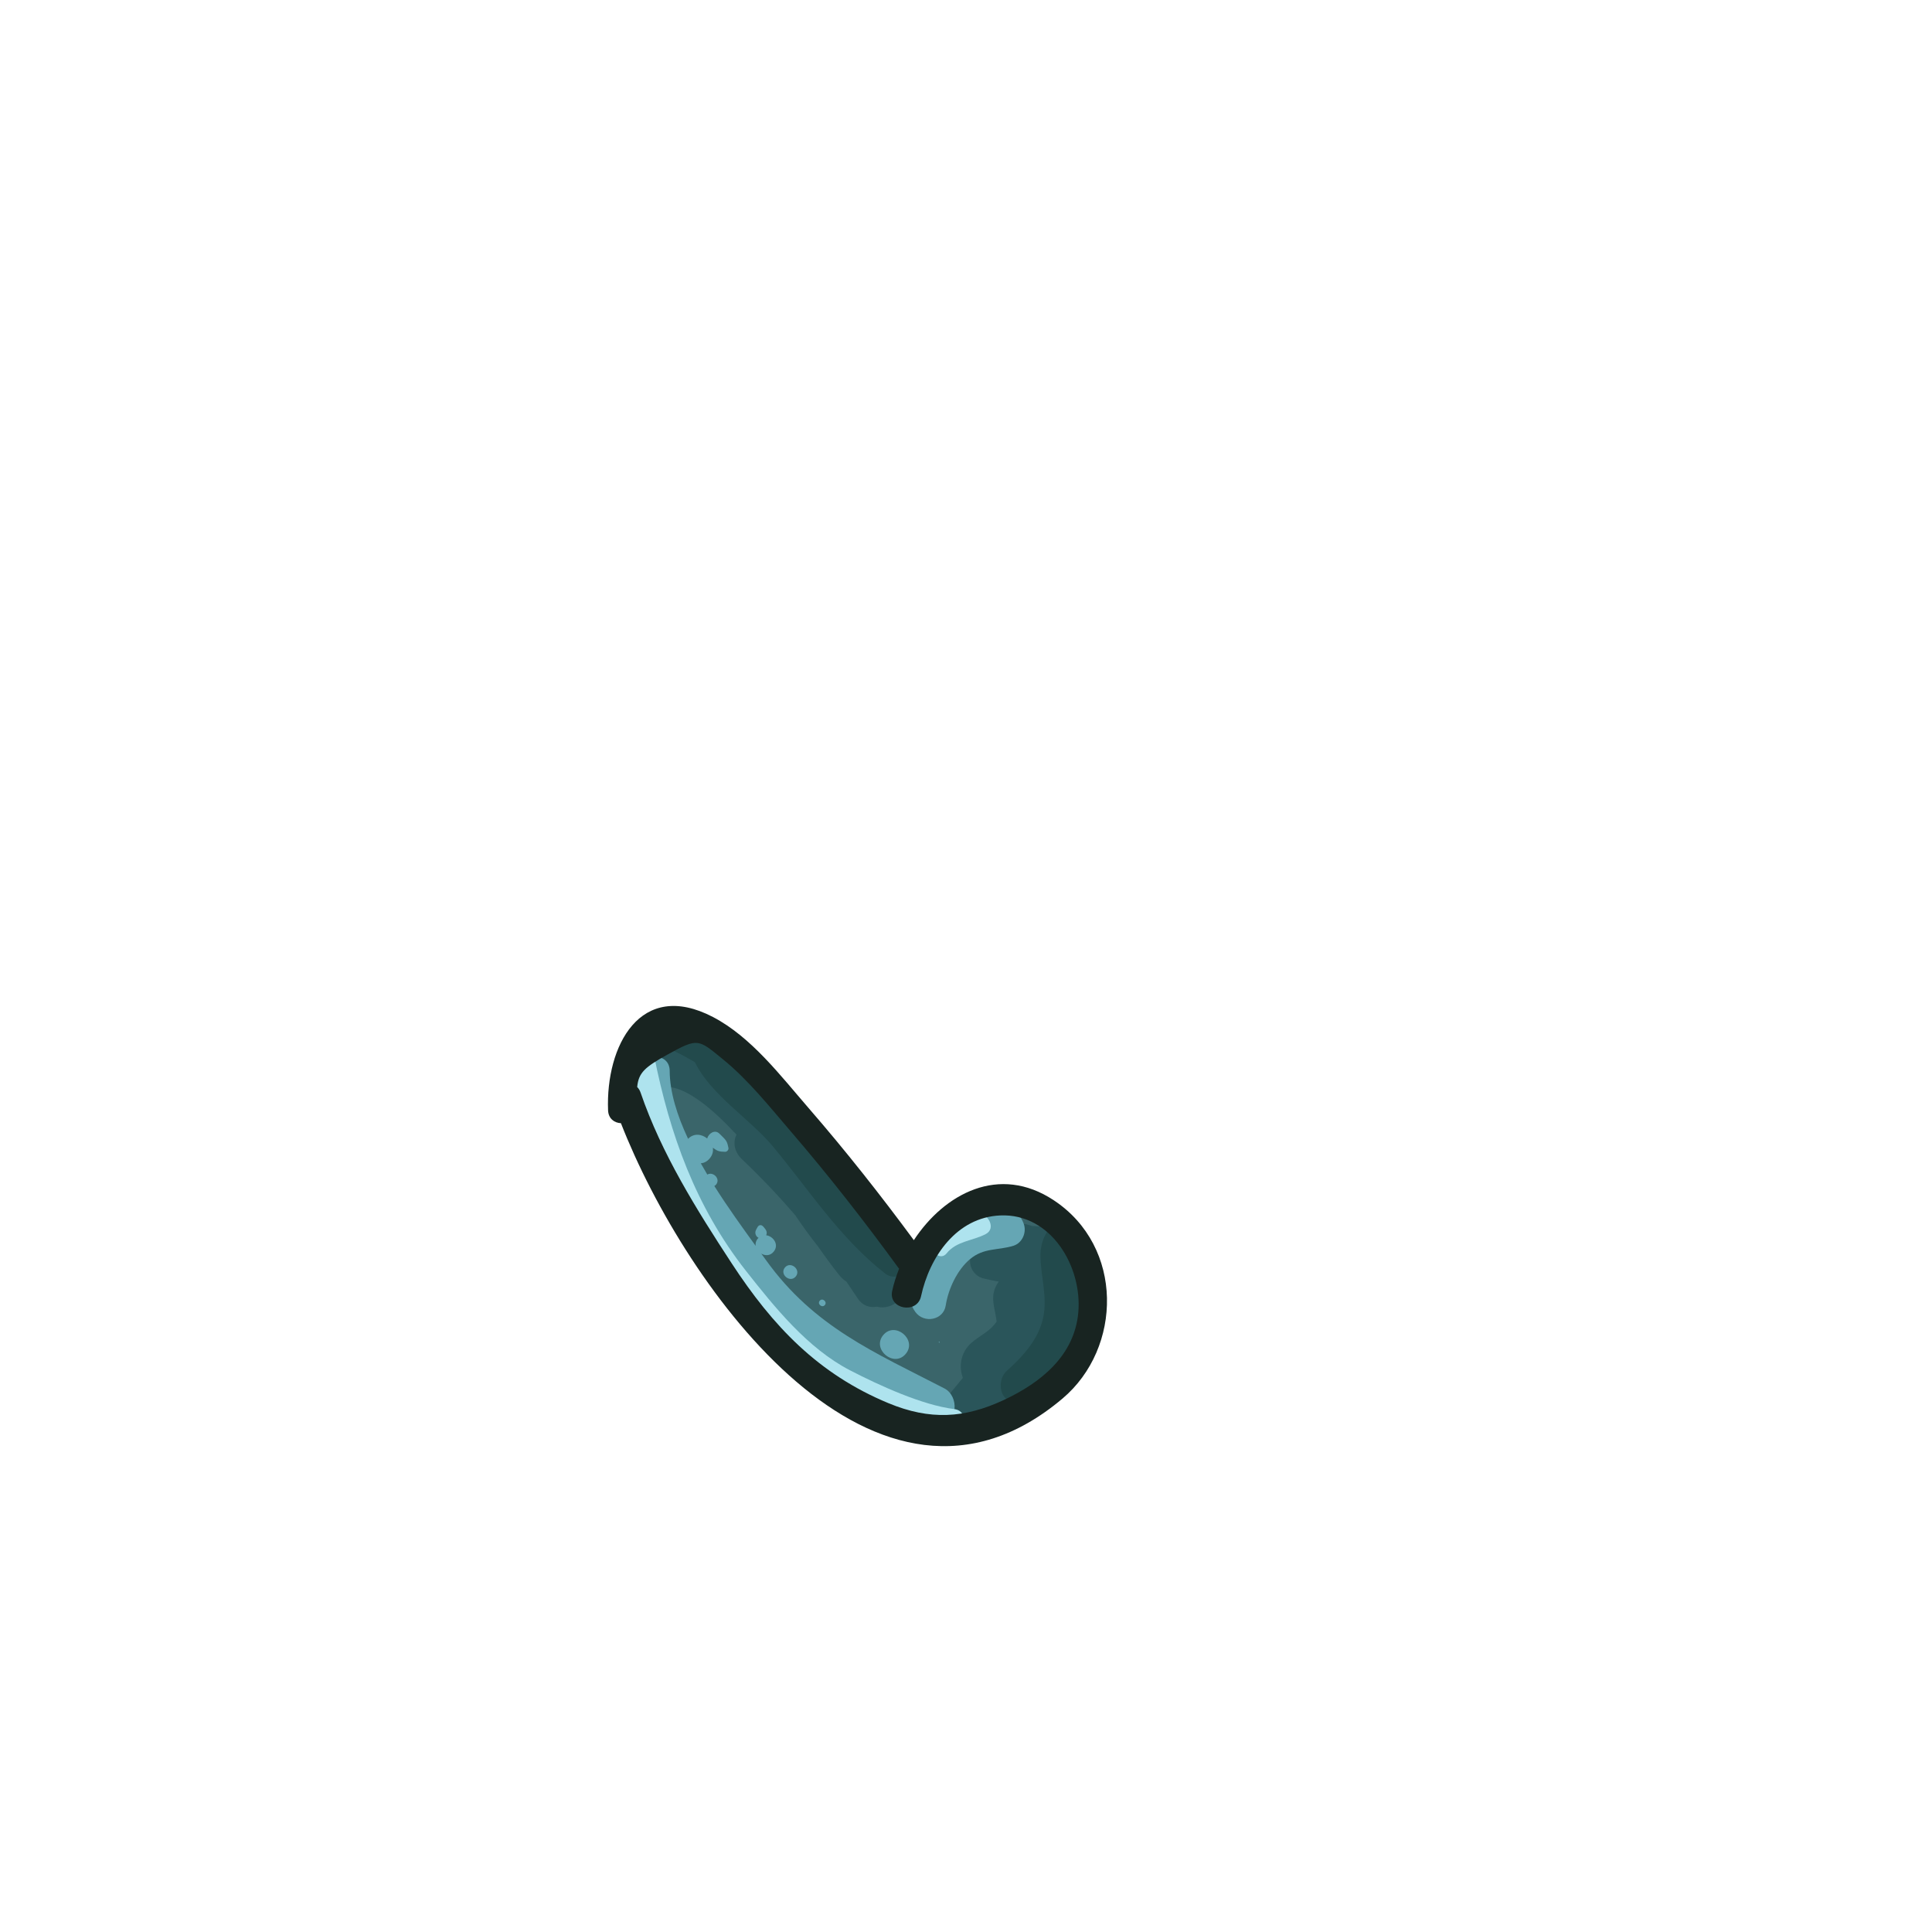 <?xml version="1.0" encoding="utf-8"?>
<!-- Generator: Adobe Illustrator 25.2.3, SVG Export Plug-In . SVG Version: 6.00 Build 0)  -->
<svg version="1.1" id="Layer_1" xmlns="http://www.w3.org/2000/svg" xmlns:xlink="http://www.w3.org/1999/xlink" x="0px" y="0px"
	 viewBox="0 0 416 416" style="enable-background:new 0 0 416 416;" xml:space="preserve">
<style type="text/css">
	.st0{display:none;}
	.st1{display:inline;fill:#3A656A;}
	.st2{display:inline;fill:#2A555A;}
	.st3{display:inline;fill:#65A6B4;}
	.st4{display:inline;fill:#AEE3EE;}
	.st5{display:inline;fill:#224A4C;}
	.st6{display:inline;fill:#182421;}
	.st7{display:inline;}
	.st8{fill:#2A555A;}
	.st9{fill:#65A6B4;}
	.st10{display:inline;fill:#F6F36D;}
	.st11{display:inline;fill:#BDB295;}
	.st12{display:inline;fill:#FFEFC8;}
	.st13{fill:#182421;}
	.st14{display:inline;fill:#4C3535;}
	.st15{display:inline;fill:#777676;}
	.st16{display:inline;fill:#B7B7B7;}
	.st17{display:inline;fill:#595959;}
	.st18{display:inline;fill:#D1D1D1;}
	.st19{display:inline;fill:#664C4C;}
	.st20{display:inline;fill:#332424;}
	.st21{fill:#212021;}
	.st22{display:inline;fill:#4C4C4C;}
	.st23{fill:#3A656A;}
	.st24{fill:#AEE3EE;}
	.st25{fill:#224A4C;}
</style>
<g>
	<g>
		<path class="st23" d="M224.23,259.74c-11.37-4.24-21.17,2.79-26.99,11.89c-0.28,0.45-0.53,0.87-0.76,1.29
			c-2.15-1.11-4.23-2.36-6.26-3.77c-0.12-0.2-0.24-0.4-0.36-0.59c0.37-1.3,0.16-2.8-0.98-4.28c-2.37-3.07-4.74-6.14-7.11-9.21
			c-0.35-0.46-0.74-0.82-1.13-1.13c-5.44-6.87-10.86-13.75-16.31-20.61c-4.76-5.99-10.92-14.25-19.7-11.59
			c-6.34,1.92-8.41,9.12-7.71,15.21c-0.96,4.17,1.87,8.12,4.09,11.75c2.77,4.54,5.48,9.07,8.69,13.18
			c3.49,6.57,7.55,12.73,12.49,18.39c-0.12,0.95,0.06,1.97,0.66,2.98c1.51,2.54,6.02,7.26,11.67,11.99
			c2.36,2.47,4.94,4.77,7.81,6.92c0.86,0.65,1.84,0.89,2.78,0.85c8.82,5.54,17.77,8.62,21.98,3.48c6.53-0.67,14.98-2.21,17.88-7.93
			c4.52-3.12,8.03-7.27,9.29-13C236.46,275.54,235.41,263.91,224.23,259.74z"/>
		<path class="st8" d="M226.45,264.7c-1.38-0.73-2.79-0.61-4.19-0.72c-0.8-0.26-1.62-0.47-2.48-0.57c0,0.02-0.01,0.04-0.01,0.06
			c-1.95-0.25-3.85,1.04-3.62,3.28c0,0,0,0,0,0.01c-1.86,0.44-3.6,1.01-4.99,1.54c-3.45,1.31-2.84,6.18,0.71,7
			c0.85,0.2,1.99,0.46,3.19,0.66c-0.52,0.66-0.9,1.46-1.1,2.41c-0.42,2.03,0.44,4.18,0.63,6.22c-0.28,0.38-0.58,0.75-0.92,1.1
			c-1.85,1.9-4.5,2.74-5.88,5.11c-1.1,1.88-1.15,3.98-0.47,5.88c-1.02,1.2-1.98,2.47-2.93,3.55c-0.32,0.36-0.42,0.78-0.41,1.2
			c-0.08,0.01-0.16,0.02-0.24,0.03c-2.83,0.13-3.09,4.82-0.14,5.05c2.87,0.23,5.69-0.03,8.37-1.03c1.41-0.52,3.38-1.72,4.31-3.28
			c3.14-0.38,6.22-2.21,8.59-4.04c4.06-3.14,8.28-7.57,8.39-13.03c0.01-0.63-0.03-1.25-0.12-1.86c0.02-0.11,0.06-0.24,0.08-0.35
			c0.69-3.66-0.16-7.75-2.11-11.25c-0.13-0.86-0.35-1.72-0.71-2.56C229.6,267.29,228.24,265.65,226.45,264.7z"/>
		<path class="st8" d="M142.63,224.92c-5.77,1.11-5.01,8.9,0.92,9.09c4.61,0.14,10.32,5.23,15.03,10.3
			c-0.76,1.59-0.59,3.63,1.26,5.38c4.02,3.81,7.79,7.79,11.36,11.92c1.58,2.33,3.2,4.61,4.94,6.78c1.49,2.13,3.01,4.24,4.64,6.26
			c0.46,0.56,0.96,0.99,1.47,1.31c0.81,1.18,1.62,2.38,2.41,3.58c1.08,1.65,2.67,2.11,4.14,1.81c3.29,0.9,7.11-2.24,6.48-6.19
			c-0.26-1.62-1.48-2.86-2.84-3.91c-0.08-0.72-0.31-1.43-0.68-1.98c-3.09-4.59-6.15-8.41-10.2-11.77
			c-4.72-6.97-9.74-13.83-15.15-19.93C160.41,230.84,152.24,223.08,142.63,224.92z"/>
		<path class="st9" d="M203.03,263.86c-4.21,3.58-9.87,13.21-5.94,18.63c1.86,2.56,6.06,1.77,6.54-1.38
			c0.55-3.56,2.47-7.68,5.23-9.99c3.02-2.51,5.94-1.83,9.35-2.88c1.92-0.59,2.91-2.91,2.21-4.77
			C217.65,256.11,207.14,260.37,203.03,263.86z"/>
		<path class="st9" d="M169.01,272.92c-1.22,1.46,1.1,3.41,2.33,1.94C172.56,273.4,170.24,271.46,169.01,272.92z"/>
		<path class="st9" d="M137.51,229.37c-3.25,5.72-0.53,11.3,2.3,16.89c5.22,10.31,11.15,20.61,18.37,29.7
			c10.78,13.57,25.48,29.94,43.97,30.45c4.2,0.12,4.41-5.8,1.19-7.46c-15.02-7.76-28.06-13.2-38.4-27.61
			c-0.33-0.46-0.67-0.93-1.02-1.41c0.83,0.48,1.89,0.52,2.66-0.41c1.26-1.51-0.08-3.35-1.6-3.54c0.17-0.37,0.16-0.83-0.11-1.21
			c-0.17-0.24-0.34-0.46-0.54-0.68c-0.38-0.42-0.9-0.38-1.19,0.09c-0.15,0.25-0.28,0.49-0.4,0.75c-0.27,0.63,0.04,1.33,0.61,1.62
			c-0.05,0.05-0.12,0.07-0.17,0.13c-0.43,0.51-0.55,1.07-0.47,1.58c-2.79-3.85-5.97-8.25-8.9-12.89c0.12-0.08,0.25-0.15,0.36-0.28
			c1.07-1.28-0.66-2.91-1.87-2.18c-0.48-0.8-0.95-1.61-1.4-2.42c0.68-0.07,1.35-0.38,1.91-1.05c0.63-0.75,0.8-1.56,0.68-2.31
			c0.35,0.25,0.7,0.5,1.06,0.65c0.49,0.2,1.09,0.22,1.6,0.23c0.4,0,0.78-0.45,0.7-0.84c-0.1-0.5-0.23-1.11-0.51-1.54
			c-0.35-0.54-0.94-1.01-1.38-1.48c-1-1.06-2.39-0.11-2.69,0.99c-1.15-0.95-2.86-1.21-4.11,0.07c-2.36-5.03-3.94-10.04-3.96-14.64
			C144.17,226.75,139.02,226.72,137.51,229.37z"/>
		<path class="st9" d="M176.5,280.08c-0.58,0.7,0.52,1.62,1.11,0.92C178.19,280.31,177.08,279.38,176.5,280.08z"/>
		<path class="st9" d="M190.18,287.47c-2.54,3.04,2.3,7.1,4.84,4.05C197.57,288.48,192.73,284.42,190.18,287.47z"/>
		<path class="st9" d="M202.15,288.93c-0.09,0.1,0.08,0.24,0.16,0.14C202.4,288.96,202.23,288.83,202.15,288.93z"/>
		<path class="st24" d="M140.86,227.41c-0.4-1.98-2.82-2.46-3.81-0.69c-4.04,7.24,1,16.16,4.02,23.22
			c4.08,9.51,8.82,18.37,15.26,26.56c5.99,7.63,12.97,16.15,21.29,21.34c7.11,4.44,18.7,10.12,27.03,10.58
			c3.19,0.18,4.15-4.61,0.79-5.02c-6.83-0.84-16.08-5.07-22.39-8.33c-9.14-4.72-16.25-13.58-22.47-21.48
			C149.76,259.81,144.22,244.2,140.86,227.41z"/>
		<path class="st24" d="M210.58,261.27c-4.12,0.05-8.3,2.99-9.59,6.82c-0.57,1.67,1.59,3.34,2.83,1.79
			c2.13-2.67,5.61-2.68,8.43-4.16C214.57,264.5,212.76,261.25,210.58,261.27z"/>
		<path class="st25" d="M224.03,270.07c-0.03,4.36,1.42,8.66,0.71,13c-0.84,5.09-4.39,8.88-8.05,12.2
			c-2.15,1.95-1.51,7.16,2.38,6.36c7.36-1.53,12.5-6.64,14.93-13.68c2.03-5.89,2.17-17.41-2.09-22.69
			C227.73,260.09,224.06,265.72,224.03,270.07z"/>
		<path class="st25" d="M151.61,221.96c-1.84-0.58-3.7-1.02-5.6-1.34c-3.15-0.52-4.64,4.04-1.59,5.37c1.5,0.66,2.96,1.39,4.36,2.25
			c0.3,0.18,0.57,0.33,0.85,0.48c3.45,7.07,11.89,12.25,16.7,18.02c7.84,9.4,14.47,19.83,24.23,27.45c2.8,2.19,6.51-1.1,4.52-4.11
			c-6.87-10.4-15.73-21.88-24.59-30.69c-3.97-3.95-8.48-7.1-12.11-11.46c-0.65-0.78-1.15-1.45-1.62-2.06
			c-0.06-0.1-0.09-0.21-0.16-0.3C155.16,223.69,153.92,222.68,151.61,221.96z"/>
		<path class="st13" d="M226.91,258.45c-11.8-7.82-23.58-1.4-30.14,8.58c-7.2-9.76-14.7-19.27-22.66-28.44
			c-5.98-6.89-12.34-15.3-20.58-19.6c-15.69-8.19-23.13,6.26-22.6,20.08c0.07,1.82,1.37,2.71,2.77,2.78
			c13.93,35.66,55.12,93.04,95.09,59.28C241.66,290.26,242.05,268.47,226.91,258.45z M232.18,282.61
			c-0.83,9.32-8.1,15.13-16.06,18.85c-8.46,3.95-15.9,4.37-24.8,0.68c-15.16-6.29-24.92-16.58-33.78-30.13
			c-7.61-11.64-15.09-23.58-19.6-36.73c-0.17-0.51-0.43-0.91-0.74-1.22c0.29-3.1,1.66-4.28,6.46-6.95
			c6.72-3.73,6.68-3.36,12.09,1.05c5.42,4.42,10.01,10.21,14.55,15.49c8.19,9.52,15.9,19.4,23.29,29.54
			c-0.62,1.58-1.15,3.19-1.49,4.8c-0.85,3.93,5.37,5.04,6.22,1.12c1.83-8.45,7.62-17,17.06-17.4
			C226.32,261.23,233.06,272.73,232.18,282.61z"/>
	</g>
</g>
</svg>
